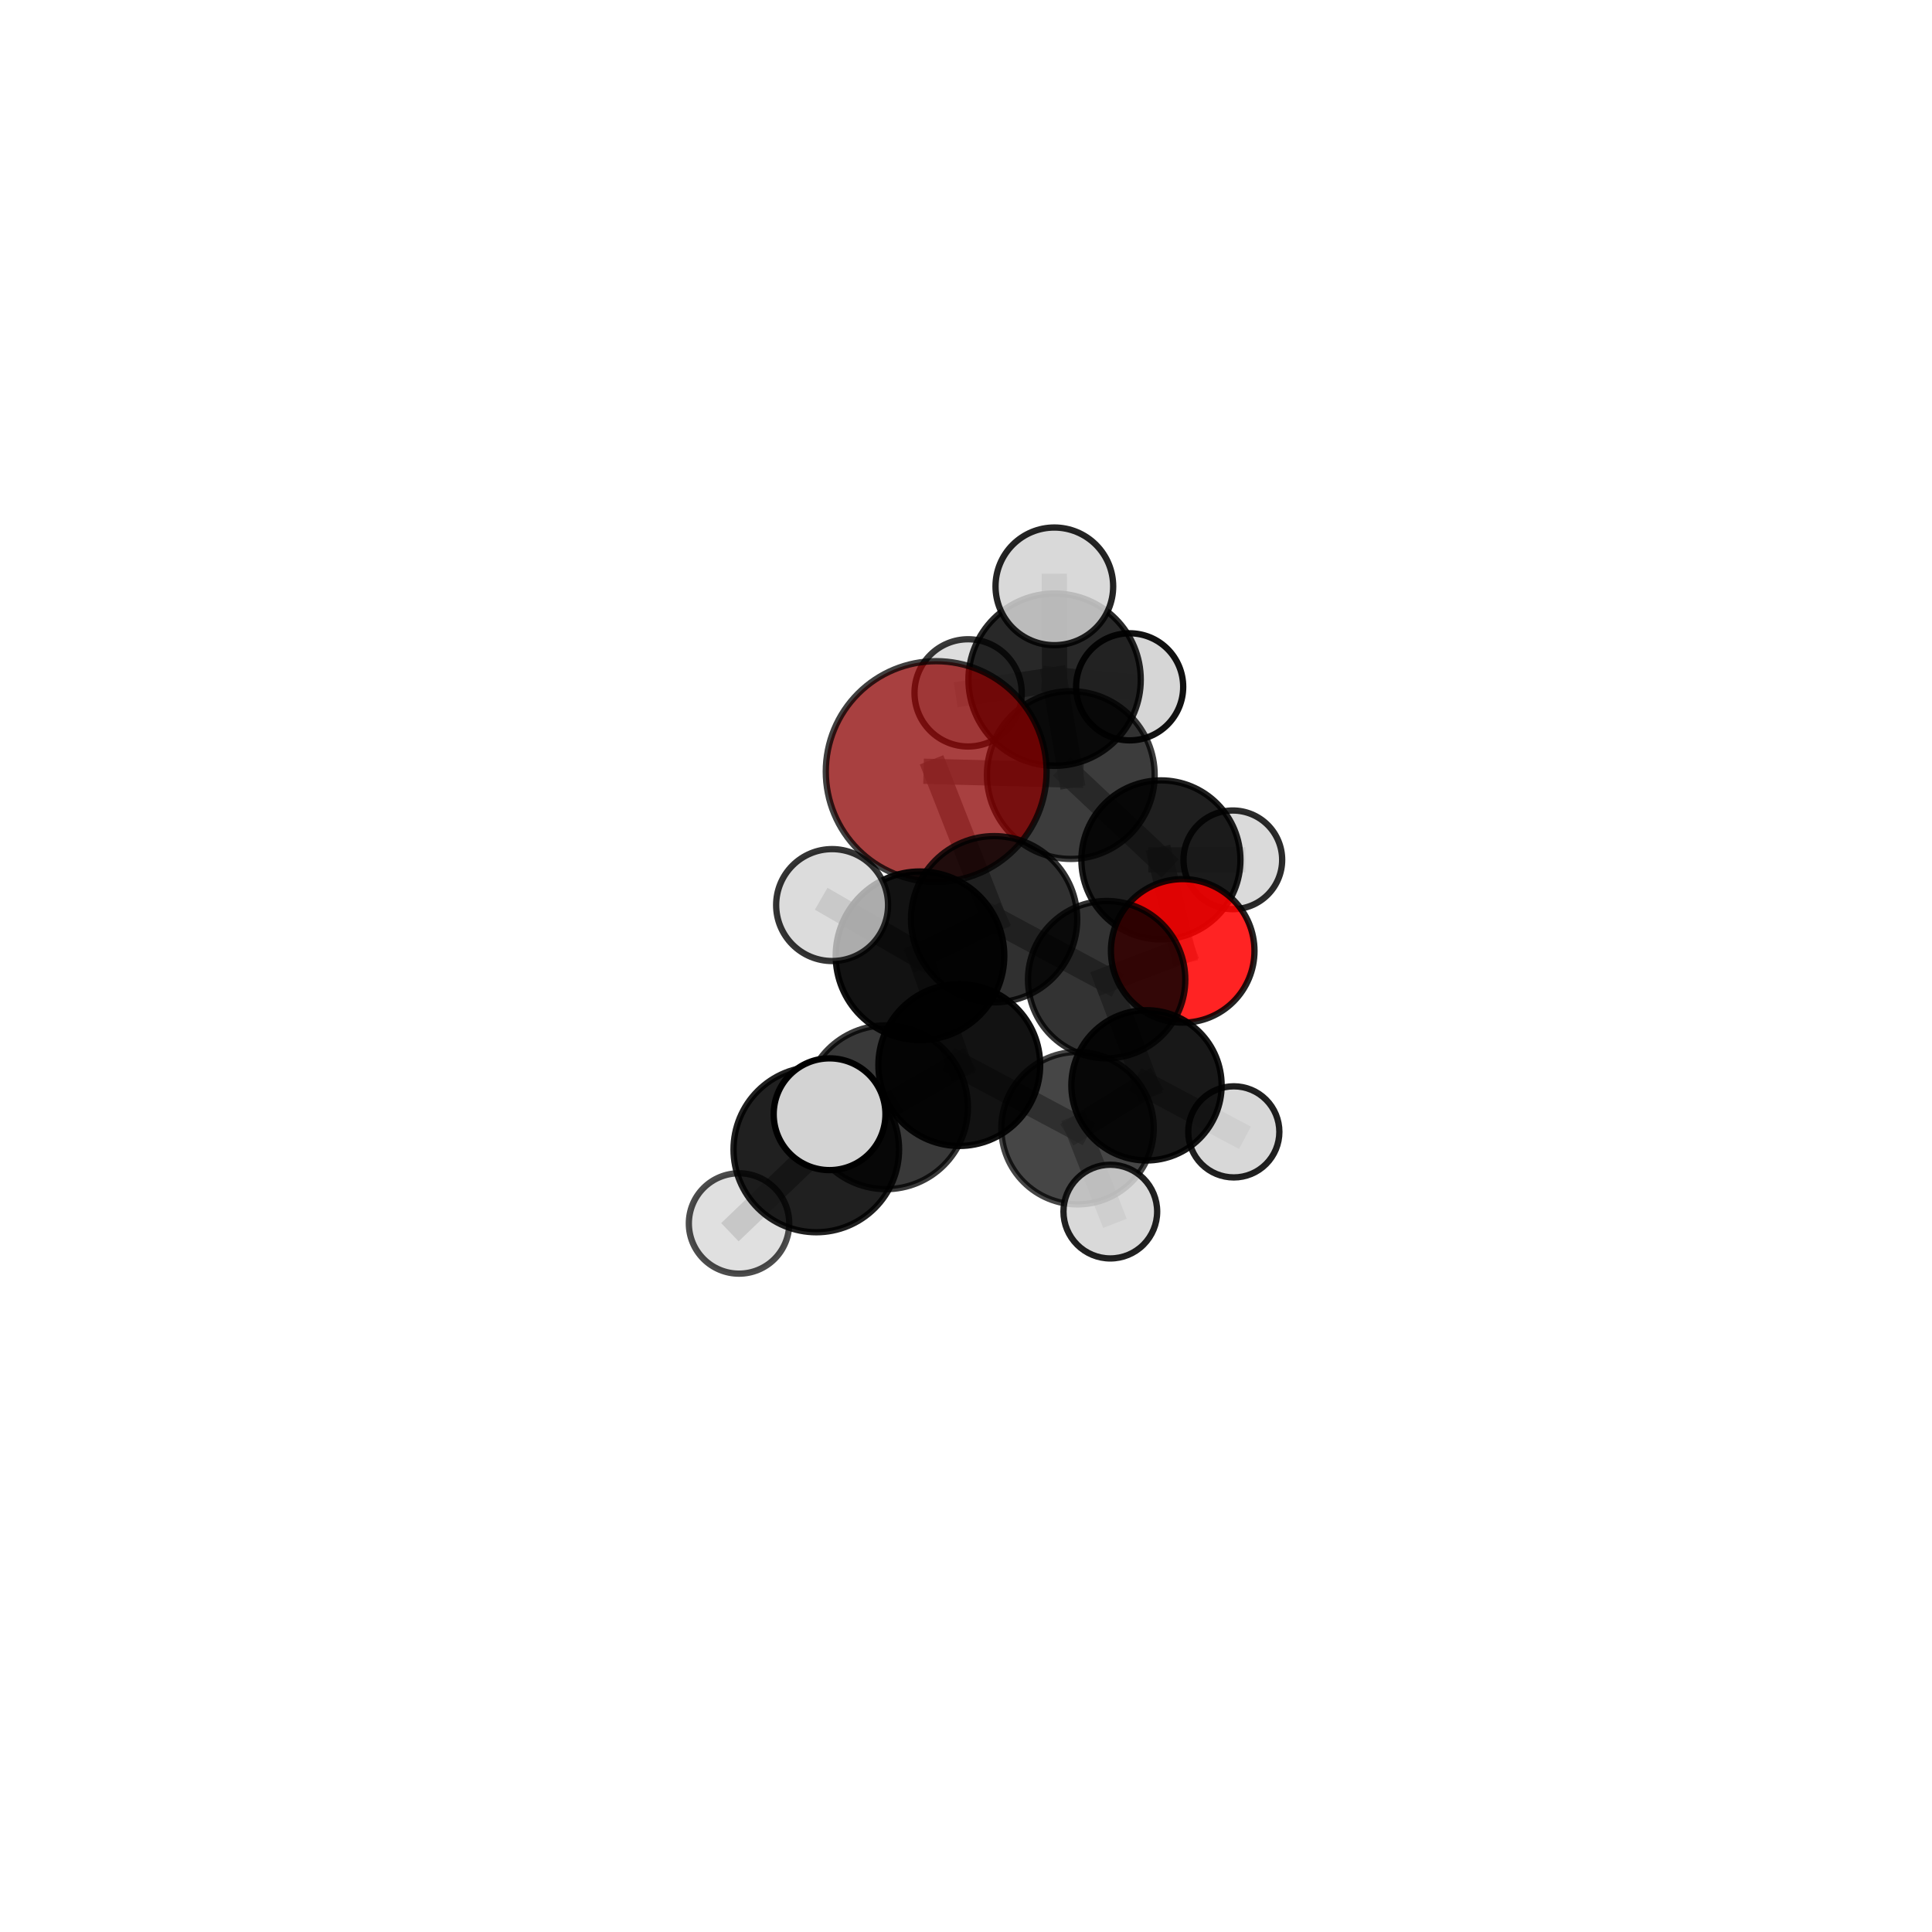 <?xml version="1.0" encoding="utf-8" standalone="no"?>
<!DOCTYPE svg PUBLIC "-//W3C//DTD SVG 1.1//EN"
  "http://www.w3.org/Graphics/SVG/1.1/DTD/svg11.dtd">
<svg xmlns:xlink="http://www.w3.org/1999/xlink" width="153pt" height="153pt" viewBox="0 0 153 153" xmlns="http://www.w3.org/2000/svg" version="1.1">
 <defs>
  <style type="text/css">*{stroke-linejoin: round; stroke-linecap: butt}</style>
 </defs>
 <g id="figure_1">
  <g id="patch_1">
   <path d="M 0 153 
L 153 153 
L 153 0 
L 0 0 
L 0 153 
z
" style="fill: none"/>
  </g>
  <g id="patch_2">
   <path d="M 7.2 145.8 
L 145.8 145.8 
L 145.8 7.2 
L 7.2 7.2 
L 7.2 145.8 
z
" style="fill: none"/>
  </g>
  <g id="axes_1">
   <g id="line2d_1">
    <path d="M 74.14 61.103 
L 78.726 72.796 
" clip-path="url(#p3edec0c780)" style="fill: none; stroke: #808080; stroke-opacity: 0.717; stroke-width: 2; stroke-linecap: square"/>
   </g>
   <g id="line2d_2">
    <path d="M 74.14 61.103 
L 84.799 61.38 
" clip-path="url(#p3edec0c780)" style="fill: none; stroke: #808080; stroke-opacity: 0.722; stroke-width: 2; stroke-linecap: square"/>
   </g>
   <g id="line2d_3">
    <path d="M 78.726 72.796 
L 87.638 77.58 
" clip-path="url(#p3edec0c780)" style="fill: none; stroke: #808080; stroke-opacity: 0.663; stroke-width: 2; stroke-linecap: square"/>
   </g>
   <g id="line2d_4">
    <path d="M 84.799 61.38 
L 83.516 53.826 
" clip-path="url(#p3edec0c780)" style="fill: none; stroke: #808080; stroke-opacity: 0.711; stroke-width: 2; stroke-linecap: square"/>
   </g>
   <g id="line2d_5">
    <path d="M 93.661 75.302 
L 87.638 77.58 
" clip-path="url(#p3edec0c780)" style="fill: none; stroke: #808080; stroke-opacity: 0.629; stroke-width: 2; stroke-linecap: square"/>
   </g>
   <g id="line2d_6">
    <path d="M 93.661 75.302 
L 91.936 68.097 
" clip-path="url(#p3edec0c780)" style="fill: none; stroke: #808080; stroke-opacity: 0.633; stroke-width: 2; stroke-linecap: square"/>
   </g>
   <g id="line2d_7">
    <path d="M 91.936 68.097 
L 84.799 61.38 
" clip-path="url(#p3edec0c780)" style="fill: none; stroke: #808080; stroke-opacity: 0.672; stroke-width: 2; stroke-linecap: square"/>
   </g>
   <g id="line2d_8">
    <path d="M 91.936 68.097 
L 97.631 68.093 
" clip-path="url(#p3edec0c780)" style="fill: none; stroke: #808080; stroke-opacity: 0.635; stroke-width: 2; stroke-linecap: square"/>
   </g>
   <g id="line2d_9">
    <path d="M 70.167 87.686 
L 75.968 84.344 
" clip-path="url(#p3edec0c780)" style="fill: none; stroke: #808080; stroke-opacity: 0.669; stroke-width: 2; stroke-linecap: square"/>
   </g>
   <g id="line2d_10">
    <path d="M 70.167 87.686 
L 64.645 91.03 
" clip-path="url(#p3edec0c780)" style="fill: none; stroke: #808080; stroke-opacity: 0.679; stroke-width: 2; stroke-linecap: square"/>
   </g>
   <g id="line2d_11">
    <path d="M 75.968 84.344 
L 85.333 89.343 
" clip-path="url(#p3edec0c780)" style="fill: none; stroke: #808080; stroke-opacity: 0.637; stroke-width: 2; stroke-linecap: square"/>
   </g>
   <g id="line2d_12">
    <path d="M 75.968 84.344 
L 72.857 75.691 
" clip-path="url(#p3edec0c780)" style="fill: none; stroke: #808080; stroke-opacity: 0.683; stroke-width: 2; stroke-linecap: square"/>
   </g>
   <g id="line2d_13">
    <path d="M 64.645 91.03 
L 65.695 88.239 
" clip-path="url(#p3edec0c780)" style="fill: none; stroke: #808080; stroke-opacity: 0.713; stroke-width: 2; stroke-linecap: square"/>
   </g>
   <g id="line2d_14">
    <path d="M 64.645 91.03 
L 58.526 96.89 
" clip-path="url(#p3edec0c780)" style="fill: none; stroke: #808080; stroke-opacity: 0.661; stroke-width: 2; stroke-linecap: square"/>
   </g>
   <g id="line2d_15">
    <path d="M 85.333 89.343 
L 90.794 85.951 
" clip-path="url(#p3edec0c780)" style="fill: none; stroke: #808080; stroke-opacity: 0.605; stroke-width: 2; stroke-linecap: square"/>
   </g>
   <g id="line2d_16">
    <path d="M 85.333 89.343 
L 87.929 95.949 
" clip-path="url(#p3edec0c780)" style="fill: none; stroke: #808080; stroke-opacity: 0.596; stroke-width: 2; stroke-linecap: square"/>
   </g>
   <g id="line2d_17">
    <path d="M 72.857 75.691 
L 78.726 72.796 
" clip-path="url(#p3edec0c780)" style="fill: none; stroke: #808080; stroke-opacity: 0.696; stroke-width: 2; stroke-linecap: square"/>
   </g>
   <g id="line2d_18">
    <path d="M 72.857 75.691 
L 65.897 71.674 
" clip-path="url(#p3edec0c780)" style="fill: none; stroke: #808080; stroke-opacity: 0.723; stroke-width: 2; stroke-linecap: square"/>
   </g>
   <g id="line2d_19">
    <path d="M 90.794 85.951 
L 87.638 77.58 
" clip-path="url(#p3edec0c780)" style="fill: none; stroke: #808080; stroke-opacity: 0.618; stroke-width: 2; stroke-linecap: square"/>
   </g>
   <g id="line2d_20">
    <path d="M 90.794 85.951 
L 97.708 89.636 
" clip-path="url(#p3edec0c780)" style="fill: none; stroke: #808080; stroke-opacity: 0.58; stroke-width: 2; stroke-linecap: square"/>
   </g>
   <g id="line2d_21">
    <path d="M 83.516 53.826 
L 89.46 54.391 
" clip-path="url(#p3edec0c780)" style="fill: none; stroke: #808080; stroke-opacity: 0.711; stroke-width: 2; stroke-linecap: square"/>
   </g>
   <g id="line2d_22">
    <path d="M 83.516 53.826 
L 76.668 54.87 
" clip-path="url(#p3edec0c780)" style="fill: none; stroke: #808080; stroke-opacity: 0.712; stroke-width: 2; stroke-linecap: square"/>
   </g>
   <g id="line2d_23">
    <path d="M 83.516 53.826 
L 83.496 46.434 
" clip-path="url(#p3edec0c780)" style="fill: none; stroke: #808080; stroke-opacity: 0.762; stroke-width: 2; stroke-linecap: square"/>
   </g>
   <g id="Path3DCollection_1">
    <path d="M 89.46 58.631 
C 90.584 58.631 91.663 58.184 92.458 57.389 
C 93.253 56.594 93.7 55.515 93.7 54.391 
C 93.7 53.266 93.253 52.188 92.458 51.392 
C 91.663 50.597 90.584 50.151 89.46 50.151 
C 88.336 50.151 87.257 50.597 86.462 51.392 
C 85.667 52.188 85.22 53.266 85.22 54.391 
C 85.22 55.515 85.667 56.594 86.462 57.389 
C 87.257 58.184 88.336 58.631 89.46 58.631 
z
" clip-path="url(#p3edec0c780)" style="fill: #d3d3d3; fill-opacity: 0.932; stroke: #000000; stroke-opacity: 0.932; stroke-width: 0.5"/>
    <path d="M 76.668 59.117 
C 77.794 59.117 78.875 58.669 79.671 57.873 
C 80.467 57.077 80.915 55.997 80.915 54.87 
C 80.915 53.744 80.467 52.664 79.671 51.868 
C 78.875 51.071 77.794 50.624 76.668 50.624 
C 75.542 50.624 74.462 51.071 73.666 51.868 
C 72.869 52.664 72.422 53.744 72.422 54.87 
C 72.422 55.997 72.869 57.077 73.666 57.873 
C 74.462 58.669 75.542 59.117 76.668 59.117 
z
" clip-path="url(#p3edec0c780)" style="fill: #d3d3d3; fill-opacity: 0.775; stroke: #000000; stroke-opacity: 0.775; stroke-width: 0.5"/>
    <path d="M 83.516 60.648 
C 85.325 60.648 87.061 59.93 88.34 58.65 
C 89.62 57.371 90.339 55.635 90.339 53.826 
C 90.339 52.016 89.62 50.281 88.34 49.001 
C 87.061 47.722 85.325 47.003 83.516 47.003 
C 81.707 47.003 79.971 47.722 78.692 49.001 
C 77.412 50.281 76.693 52.016 76.693 53.826 
C 76.693 55.635 77.412 57.371 78.692 58.65 
C 79.971 59.93 81.707 60.648 83.516 60.648 
z
" clip-path="url(#p3edec0c780)" style="fill-opacity: 0.843; stroke: #000000; stroke-opacity: 0.843; stroke-width: 0.5"/>
    <path d="M 97.631 71.999 
C 98.667 71.999 99.661 71.587 100.394 70.855 
C 101.126 70.122 101.538 69.129 101.538 68.093 
C 101.538 67.057 101.126 66.063 100.394 65.33 
C 99.661 64.598 98.667 64.186 97.631 64.186 
C 96.595 64.186 95.602 64.598 94.869 65.33 
C 94.136 66.063 93.725 67.057 93.725 68.093 
C 93.725 69.129 94.136 70.122 94.869 70.855 
C 95.602 71.587 96.595 71.999 97.631 71.999 
z
" clip-path="url(#p3edec0c780)" style="fill: #d3d3d3; fill-opacity: 0.829; stroke: #000000; stroke-opacity: 0.829; stroke-width: 0.5"/>
    <path d="M 83.496 51.093 
C 84.732 51.093 85.917 50.602 86.79 49.728 
C 87.664 48.855 88.155 47.67 88.155 46.434 
C 88.155 45.199 87.664 44.014 86.79 43.14 
C 85.917 42.267 84.732 41.776 83.496 41.776 
C 82.261 41.776 81.076 42.267 80.202 43.14 
C 79.329 44.014 78.838 45.199 78.838 46.434 
C 78.838 47.67 79.329 48.855 80.202 49.728 
C 81.076 50.602 82.261 51.093 83.496 51.093 
z
" clip-path="url(#p3edec0c780)" style="fill: #d3d3d3; fill-opacity: 0.856; stroke: #000000; stroke-opacity: 0.856; stroke-width: 0.5"/>
    <path d="M 84.799 68.022 
C 86.561 68.022 88.251 67.323 89.497 66.077 
C 90.742 64.831 91.442 63.141 91.442 61.38 
C 91.442 59.618 90.742 57.928 89.497 56.682 
C 88.251 55.437 86.561 54.737 84.799 54.737 
C 83.038 54.737 81.348 55.437 80.102 56.682 
C 78.856 57.928 78.157 59.618 78.157 61.38 
C 78.157 63.141 78.856 64.831 80.102 66.077 
C 81.348 67.323 83.038 68.022 84.799 68.022 
z
" clip-path="url(#p3edec0c780)" style="fill-opacity: 0.763; stroke: #000000; stroke-opacity: 0.763; stroke-width: 0.5"/>
    <path d="M 91.936 74.395 
C 93.606 74.395 95.208 73.731 96.389 72.551 
C 97.57 71.37 98.233 69.768 98.233 68.097 
C 98.233 66.427 97.57 64.825 96.389 63.644 
C 95.208 62.463 93.606 61.8 91.936 61.8 
C 90.266 61.8 88.664 62.463 87.483 63.644 
C 86.302 64.825 85.638 66.427 85.638 68.097 
C 85.638 69.768 86.302 71.37 87.483 72.551 
C 88.664 73.731 90.266 74.395 91.936 74.395 
z
" clip-path="url(#p3edec0c780)" style="fill-opacity: 0.878; stroke: #000000; stroke-opacity: 0.878; stroke-width: 0.5"/>
    <path d="M 93.661 80.986 
C 95.168 80.986 96.614 80.387 97.68 79.321 
C 98.746 78.255 99.345 76.809 99.345 75.302 
C 99.345 73.794 98.746 72.348 97.68 71.283 
C 96.614 70.217 95.168 69.618 93.661 69.618 
C 92.153 69.618 90.708 70.217 89.642 71.283 
C 88.576 72.348 87.977 73.794 87.977 75.302 
C 87.977 76.809 88.576 78.255 89.642 79.321 
C 90.708 80.387 92.153 80.986 93.661 80.986 
z
" clip-path="url(#p3edec0c780)" style="fill: #ff0000; fill-opacity: 0.861; stroke: #000000; stroke-opacity: 0.861; stroke-width: 0.5"/>
    <path d="M 74.14 69.845 
C 76.458 69.845 78.682 68.924 80.321 67.285 
C 81.961 65.645 82.882 63.421 82.882 61.103 
C 82.882 58.784 81.961 56.561 80.321 54.921 
C 78.682 53.282 76.458 52.361 74.14 52.361 
C 71.821 52.361 69.597 53.282 67.958 54.921 
C 66.319 56.561 65.397 58.784 65.397 61.103 
C 65.397 63.421 66.319 65.645 67.958 67.285 
C 69.597 68.924 71.821 69.845 74.14 69.845 
z
" clip-path="url(#p3edec0c780)" style="fill: #8b0000; fill-opacity: 0.749; stroke: #000000; stroke-opacity: 0.749; stroke-width: 0.5"/>
    <path d="M 87.638 83.809 
C 89.291 83.809 90.875 83.153 92.043 81.985 
C 93.212 80.817 93.868 79.232 93.868 77.58 
C 93.868 75.928 93.212 74.343 92.043 73.175 
C 90.875 72.007 89.291 71.35 87.638 71.35 
C 85.986 71.35 84.402 72.007 83.233 73.175 
C 82.065 74.343 81.409 75.928 81.409 77.58 
C 81.409 79.232 82.065 80.817 83.233 81.985 
C 84.402 83.153 85.986 83.809 87.638 83.809 
z
" clip-path="url(#p3edec0c780)" style="fill-opacity: 0.797; stroke: #000000; stroke-opacity: 0.797; stroke-width: 0.5"/>
    <path d="M 78.726 79.379 
C 80.472 79.379 82.146 78.685 83.381 77.451 
C 84.615 76.216 85.309 74.542 85.309 72.796 
C 85.309 71.05 84.615 69.376 83.381 68.141 
C 82.146 66.907 80.472 66.213 78.726 66.213 
C 76.98 66.213 75.306 66.907 74.071 68.141 
C 72.837 69.376 72.143 71.05 72.143 72.796 
C 72.143 74.542 72.837 76.216 74.071 77.451 
C 75.306 78.685 76.98 79.379 78.726 79.379 
z
" clip-path="url(#p3edec0c780)" style="fill-opacity: 0.809; stroke: #000000; stroke-opacity: 0.809; stroke-width: 0.5"/>
    <path d="M 97.708 93.244 
C 98.665 93.244 99.583 92.864 100.259 92.187 
C 100.936 91.51 101.316 90.592 101.316 89.636 
C 101.316 88.679 100.936 87.761 100.259 87.084 
C 99.583 86.407 98.665 86.027 97.708 86.027 
C 96.751 86.027 95.833 86.407 95.156 87.084 
C 94.48 87.761 94.1 88.679 94.1 89.636 
C 94.1 90.592 94.48 91.51 95.156 92.187 
C 95.833 92.864 96.751 93.244 97.708 93.244 
z
" clip-path="url(#p3edec0c780)" style="fill: #d3d3d3; fill-opacity: 0.872; stroke: #000000; stroke-opacity: 0.872; stroke-width: 0.5"/>
    <path d="M 90.794 91.901 
C 92.372 91.901 93.886 91.274 95.002 90.159 
C 96.117 89.043 96.744 87.529 96.744 85.951 
C 96.744 84.373 96.117 82.86 95.002 81.744 
C 93.886 80.628 92.372 80.001 90.794 80.001 
C 89.216 80.001 87.703 80.628 86.587 81.744 
C 85.471 82.86 84.844 84.373 84.844 85.951 
C 84.844 87.529 85.471 89.043 86.587 90.159 
C 87.703 91.274 89.216 91.901 90.794 91.901 
z
" clip-path="url(#p3edec0c780)" style="fill-opacity: 0.906; stroke: #000000; stroke-opacity: 0.906; stroke-width: 0.5"/>
    <path d="M 72.857 82.366 
C 74.628 82.366 76.326 81.663 77.578 80.411 
C 78.83 79.159 79.533 77.461 79.533 75.691 
C 79.533 73.92 78.83 72.222 77.578 70.97 
C 76.326 69.718 74.628 69.015 72.857 69.015 
C 71.087 69.015 69.389 69.718 68.137 70.97 
C 66.885 72.222 66.182 73.92 66.182 75.691 
C 66.182 77.461 66.885 79.159 68.137 80.411 
C 69.389 81.663 71.087 82.366 72.857 82.366 
z
" clip-path="url(#p3edec0c780)" style="fill-opacity: 0.927; stroke: #000000; stroke-opacity: 0.927; stroke-width: 0.5"/>
    <path d="M 65.897 76.106 
C 67.072 76.106 68.199 75.639 69.03 74.808 
C 69.861 73.977 70.328 72.85 70.328 71.674 
C 70.328 70.499 69.861 69.372 69.03 68.541 
C 68.199 67.71 67.072 67.243 65.897 67.243 
C 64.722 67.243 63.594 67.71 62.763 68.541 
C 61.932 69.372 61.465 70.499 61.465 71.674 
C 61.465 72.85 61.932 73.977 62.763 74.808 
C 63.594 75.639 64.722 76.106 65.897 76.106 
z
" clip-path="url(#p3edec0c780)" style="fill: #d3d3d3; fill-opacity: 0.796; stroke: #000000; stroke-opacity: 0.796; stroke-width: 0.5"/>
    <path d="M 85.333 95.378 
C 86.934 95.378 88.469 94.742 89.6 93.611 
C 90.732 92.479 91.368 90.944 91.368 89.343 
C 91.368 87.743 90.732 86.208 89.6 85.076 
C 88.469 83.944 86.934 83.308 85.333 83.308 
C 83.732 83.308 82.197 83.944 81.066 85.076 
C 79.934 86.208 79.298 87.743 79.298 89.343 
C 79.298 90.944 79.934 92.479 81.066 93.611 
C 82.197 94.742 83.732 95.378 85.333 95.378 
z
" clip-path="url(#p3edec0c780)" style="fill-opacity: 0.726; stroke: #000000; stroke-opacity: 0.726; stroke-width: 0.5"/>
    <path d="M 75.968 90.751 
C 77.667 90.751 79.296 90.076 80.498 88.874 
C 81.699 87.673 82.374 86.043 82.374 84.344 
C 82.374 82.645 81.699 81.016 80.498 79.814 
C 79.296 78.613 77.667 77.938 75.968 77.938 
C 74.269 77.938 72.639 78.613 71.438 79.814 
C 70.237 81.016 69.562 82.645 69.562 84.344 
C 69.562 86.043 70.237 87.673 71.438 88.874 
C 72.639 90.076 74.269 90.751 75.968 90.751 
z
" clip-path="url(#p3edec0c780)" style="fill-opacity: 0.929; stroke: #000000; stroke-opacity: 0.929; stroke-width: 0.5"/>
    <path d="M 87.929 99.659 
C 88.913 99.659 89.856 99.268 90.552 98.572 
C 91.248 97.877 91.639 96.933 91.639 95.949 
C 91.639 94.965 91.248 94.022 90.552 93.326 
C 89.856 92.63 88.913 92.239 87.929 92.239 
C 86.945 92.239 86.001 92.63 85.305 93.326 
C 84.61 94.022 84.219 94.965 84.219 95.949 
C 84.219 96.933 84.61 97.877 85.305 98.572 
C 86.001 99.268 86.945 99.659 87.929 99.659 
z
" clip-path="url(#p3edec0c780)" style="fill: #d3d3d3; fill-opacity: 0.871; stroke: #000000; stroke-opacity: 0.871; stroke-width: 0.5"/>
    <path d="M 70.167 94.171 
C 71.887 94.171 73.537 93.488 74.753 92.272 
C 75.969 91.055 76.653 89.406 76.653 87.686 
C 76.653 85.966 75.969 84.316 74.753 83.1 
C 73.537 81.884 71.887 81.2 70.167 81.2 
C 68.447 81.2 66.797 81.884 65.581 83.1 
C 64.365 84.316 63.681 85.966 63.681 87.686 
C 63.681 89.406 64.365 91.055 65.581 92.272 
C 66.797 93.488 68.447 94.171 70.167 94.171 
z
" clip-path="url(#p3edec0c780)" style="fill-opacity: 0.777; stroke: #000000; stroke-opacity: 0.777; stroke-width: 0.5"/>
    <path d="M 58.526 100.864 
C 59.58 100.864 60.591 100.445 61.336 99.7 
C 62.082 98.954 62.5 97.944 62.5 96.89 
C 62.5 95.836 62.082 94.825 61.336 94.08 
C 60.591 93.334 59.58 92.916 58.526 92.916 
C 57.472 92.916 56.461 93.334 55.716 94.08 
C 54.971 94.825 54.552 95.836 54.552 96.89 
C 54.552 97.944 54.971 98.954 55.716 99.7 
C 56.461 100.445 57.472 100.864 58.526 100.864 
z
" clip-path="url(#p3edec0c780)" style="fill: #d3d3d3; fill-opacity: 0.7; stroke: #000000; stroke-opacity: 0.7; stroke-width: 0.5"/>
    <path d="M 64.645 97.585 
C 66.384 97.585 68.051 96.894 69.28 95.665 
C 70.509 94.436 71.2 92.769 71.2 91.03 
C 71.2 89.292 70.509 87.624 69.28 86.395 
C 68.051 85.166 66.384 84.475 64.645 84.475 
C 62.907 84.475 61.239 85.166 60.01 86.395 
C 58.781 87.624 58.09 89.292 58.09 91.03 
C 58.09 92.769 58.781 94.436 60.01 95.665 
C 61.239 96.894 62.907 97.585 64.645 97.585 
z
" clip-path="url(#p3edec0c780)" style="fill-opacity: 0.873; stroke: #000000; stroke-opacity: 0.873; stroke-width: 0.5"/>
    <path d="M 65.695 92.665 
C 66.869 92.665 67.995 92.199 68.825 91.369 
C 69.655 90.539 70.121 89.413 70.121 88.239 
C 70.121 87.065 69.655 85.94 68.825 85.11 
C 67.995 84.28 66.869 83.813 65.695 83.813 
C 64.522 83.813 63.396 84.28 62.566 85.11 
C 61.736 85.94 61.27 87.065 61.27 88.239 
C 61.27 89.413 61.736 90.539 62.566 91.369 
C 63.396 92.199 64.522 92.665 65.695 92.665 
z
" clip-path="url(#p3edec0c780)" style="fill: #d3d3d3; stroke: #000000; stroke-width: 0.5"/>
   </g>
  </g>
 </g>
 <defs>
  <clipPath id="p3edec0c780">
   <rect x="7.2" y="7.2" width="138.6" height="138.6"/>
  </clipPath>
 </defs>
</svg>
